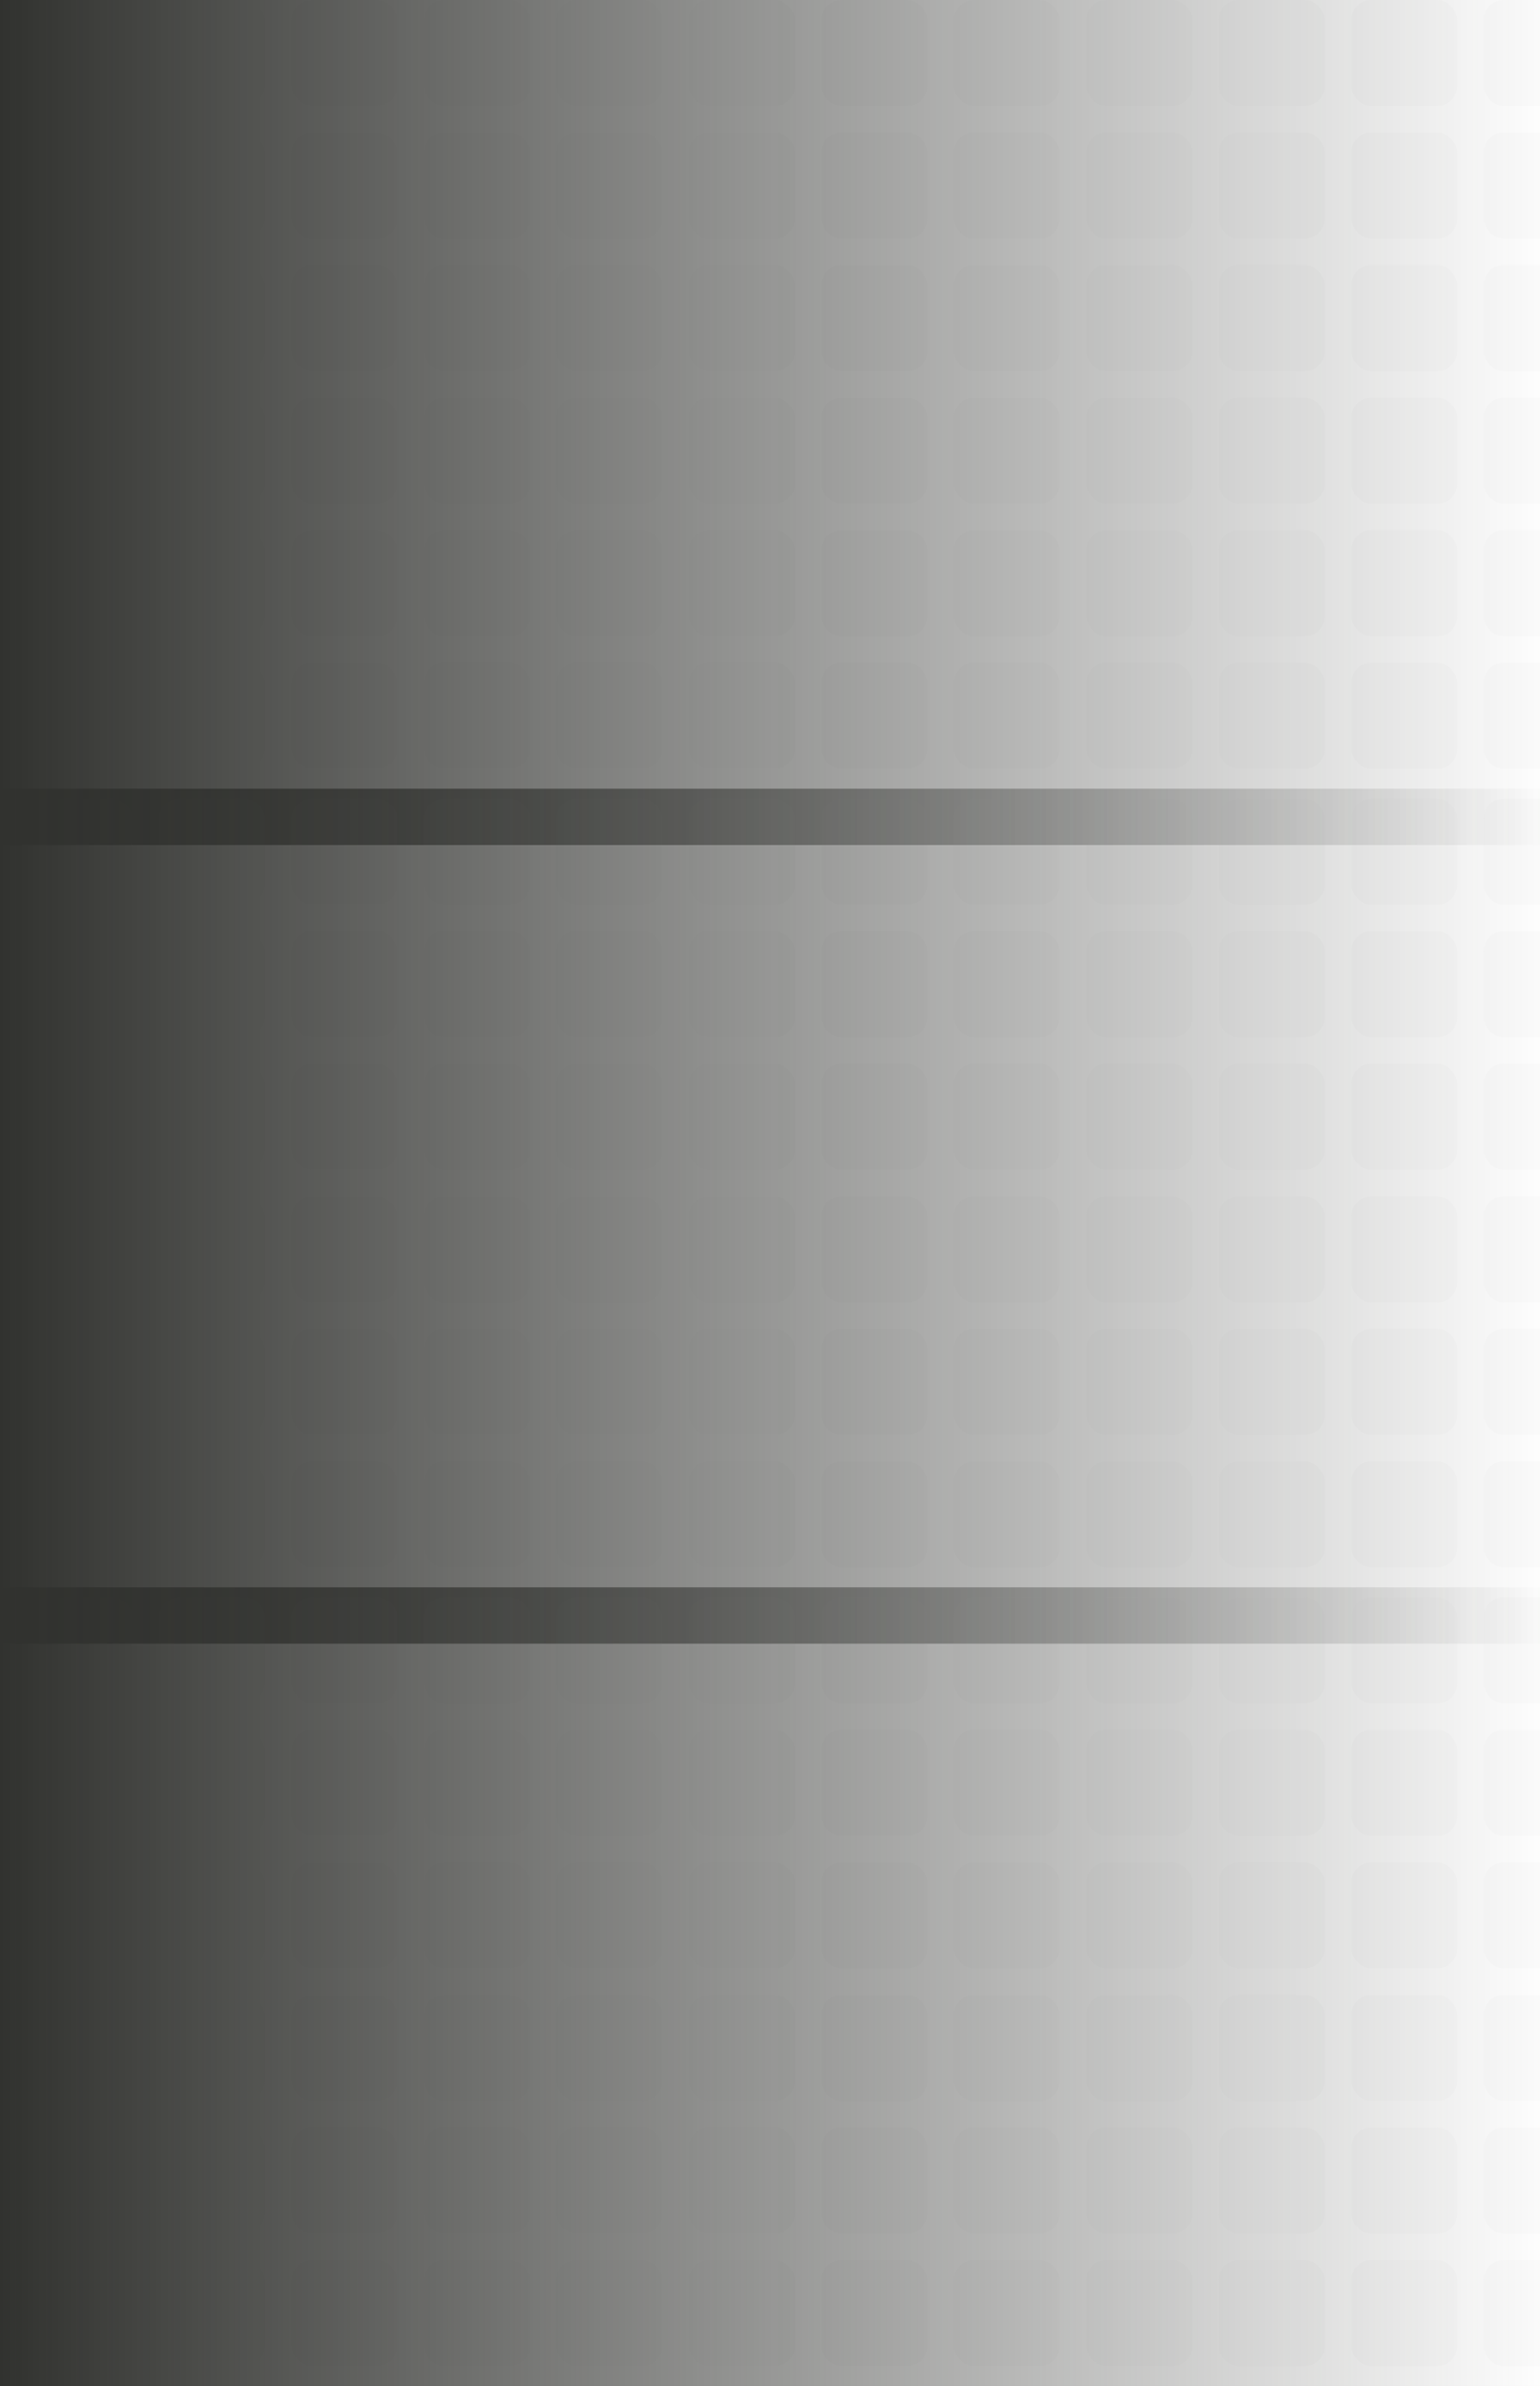 <svg width="465" height="720" viewBox="0 0 465 720" fill="none" xmlns="http://www.w3.org/2000/svg">
<g opacity="0.05">
<rect x="248" width="32" height="32" rx="6" fill="#C4C4C4"/>
<rect x="288" width="32" height="32" rx="6" fill="#C4C4C4"/>
<rect x="248" y="40" width="32" height="32" rx="6" fill="#C4C4C4"/>
<rect x="288" y="40" width="32" height="32" rx="6" fill="#C4C4C4"/>
</g>
<g opacity="0.05">
<rect x="8" width="32" height="32" rx="6" fill="#C4C4C4"/>
<rect x="48" width="32" height="32" rx="6" fill="#C4C4C4"/>
<rect x="8" y="40" width="32" height="32" rx="6" fill="#C4C4C4"/>
<rect x="48" y="40" width="32" height="32" rx="6" fill="#C4C4C4"/>
</g>
<g opacity="0.05">
<rect x="328" width="32" height="32" rx="6" fill="#C4C4C4"/>
<rect x="368" width="32" height="32" rx="6" fill="#C4C4C4"/>
<rect x="328" y="40" width="32" height="32" rx="6" fill="#C4C4C4"/>
<rect x="368" y="40" width="32" height="32" rx="6" fill="#C4C4C4"/>
</g>
<g opacity="0.05">
<rect x="88" width="32" height="32" rx="6" fill="#C4C4C4"/>
<rect x="128" width="32" height="32" rx="6" fill="#C4C4C4"/>
<rect x="88" y="40" width="32" height="32" rx="6" fill="#C4C4C4"/>
<rect x="128" y="40" width="32" height="32" rx="6" fill="#C4C4C4"/>
</g>
<g opacity="0.05">
<rect x="408" width="32" height="32" rx="6" fill="#C4C4C4"/>
<rect x="448" width="32" height="32" rx="6" fill="#C4C4C4"/>
<rect x="408" y="40" width="32" height="32" rx="6" fill="#C4C4C4"/>
<rect x="448" y="40" width="32" height="32" rx="6" fill="#C4C4C4"/>
</g>
<g opacity="0.05">
<rect x="168" width="32" height="32" rx="6" fill="#C4C4C4"/>
<rect x="208" width="32" height="32" rx="6" fill="#C4C4C4"/>
<rect x="168" y="40" width="32" height="32" rx="6" fill="#C4C4C4"/>
<rect x="208" y="40" width="32" height="32" rx="6" fill="#C4C4C4"/>
</g>
<g opacity="0.05">
<rect x="248" y="80" width="32" height="32" rx="6" fill="#C4C4C4"/>
<rect x="288" y="80" width="32" height="32" rx="6" fill="#C4C4C4"/>
<rect x="248" y="120" width="32" height="32" rx="6" fill="#C4C4C4"/>
<rect x="288" y="120" width="32" height="32" rx="6" fill="#C4C4C4"/>
</g>
<g opacity="0.05">
<rect x="8" y="80" width="32" height="32" rx="6" fill="#C4C4C4"/>
<rect x="48" y="80" width="32" height="32" rx="6" fill="#C4C4C4"/>
<rect x="8" y="120" width="32" height="32" rx="6" fill="#C4C4C4"/>
<rect x="48" y="120" width="32" height="32" rx="6" fill="#C4C4C4"/>
</g>
<g opacity="0.05">
<rect x="328" y="80" width="32" height="32" rx="6" fill="#C4C4C4"/>
<rect x="368" y="80" width="32" height="32" rx="6" fill="#C4C4C4"/>
<rect x="328" y="120" width="32" height="32" rx="6" fill="#C4C4C4"/>
<rect x="368" y="120" width="32" height="32" rx="6" fill="#C4C4C4"/>
</g>
<g opacity="0.05">
<rect x="88" y="80" width="32" height="32" rx="6" fill="#C4C4C4"/>
<rect x="128" y="80" width="32" height="32" rx="6" fill="#C4C4C4"/>
<rect x="88" y="120" width="32" height="32" rx="6" fill="#C4C4C4"/>
<rect x="128" y="120" width="32" height="32" rx="6" fill="#C4C4C4"/>
</g>
<g opacity="0.05">
<rect x="408" y="80" width="32" height="32" rx="6" fill="#C4C4C4"/>
<rect x="448" y="80" width="32" height="32" rx="6" fill="#C4C4C4"/>
<rect x="408" y="120" width="32" height="32" rx="6" fill="#C4C4C4"/>
<rect x="448" y="120" width="32" height="32" rx="6" fill="#C4C4C4"/>
</g>
<g opacity="0.05">
<rect x="168" y="80" width="32" height="32" rx="6" fill="#C4C4C4"/>
<rect x="208" y="80" width="32" height="32" rx="6" fill="#C4C4C4"/>
<rect x="168" y="120" width="32" height="32" rx="6" fill="#C4C4C4"/>
<rect x="208" y="120" width="32" height="32" rx="6" fill="#C4C4C4"/>
</g>
<g opacity="0.05">
<rect x="248" y="160" width="32" height="32" rx="6" fill="#C4C4C4"/>
<rect x="288" y="160" width="32" height="32" rx="6" fill="#C4C4C4"/>
<rect x="248" y="200" width="32" height="32" rx="6" fill="#C4C4C4"/>
<rect x="288" y="200" width="32" height="32" rx="6" fill="#C4C4C4"/>
</g>
<g opacity="0.05">
<rect x="8" y="160" width="32" height="32" rx="6" fill="#C4C4C4"/>
<rect x="48" y="160" width="32" height="32" rx="6" fill="#C4C4C4"/>
<rect x="8" y="200" width="32" height="32" rx="6" fill="#C4C4C4"/>
<rect x="48" y="200" width="32" height="32" rx="6" fill="#C4C4C4"/>
</g>
<g opacity="0.05">
<rect x="328" y="160" width="32" height="32" rx="6" fill="#C4C4C4"/>
<rect x="368" y="160" width="32" height="32" rx="6" fill="#C4C4C4"/>
<rect x="328" y="200" width="32" height="32" rx="6" fill="#C4C4C4"/>
<rect x="368" y="200" width="32" height="32" rx="6" fill="#C4C4C4"/>
</g>
<g opacity="0.05">
<rect x="88" y="160" width="32" height="32" rx="6" fill="#C4C4C4"/>
<rect x="128" y="160" width="32" height="32" rx="6" fill="#C4C4C4"/>
<rect x="88" y="200" width="32" height="32" rx="6" fill="#C4C4C4"/>
<rect x="128" y="200" width="32" height="32" rx="6" fill="#C4C4C4"/>
</g>
<g opacity="0.05">
<rect x="408" y="160" width="32" height="32" rx="6" fill="#C4C4C4"/>
<rect x="448" y="160" width="32" height="32" rx="6" fill="#C4C4C4"/>
<rect x="408" y="200" width="32" height="32" rx="6" fill="#C4C4C4"/>
<rect x="448" y="200" width="32" height="32" rx="6" fill="#C4C4C4"/>
</g>
<g opacity="0.05">
<rect x="168" y="160" width="32" height="32" rx="6" fill="#C4C4C4"/>
<rect x="208" y="160" width="32" height="32" rx="6" fill="#C4C4C4"/>
<rect x="168" y="200" width="32" height="32" rx="6" fill="#C4C4C4"/>
<rect x="208" y="200" width="32" height="32" rx="6" fill="#C4C4C4"/>
</g>
<rect y="-3" width="480" height="258" fill="url(#paint0_linear)"/>
<g opacity="0.05">
<rect x="248" y="241" width="32" height="32" rx="6" fill="#C4C4C4"/>
<rect x="288" y="241" width="32" height="32" rx="6" fill="#C4C4C4"/>
<rect x="248" y="281" width="32" height="32" rx="6" fill="#C4C4C4"/>
<rect x="288" y="281" width="32" height="32" rx="6" fill="#C4C4C4"/>
</g>
<g opacity="0.05">
<rect x="8" y="241" width="32" height="32" rx="6" fill="#C4C4C4"/>
<rect x="48" y="241" width="32" height="32" rx="6" fill="#C4C4C4"/>
<rect x="8" y="281" width="32" height="32" rx="6" fill="#C4C4C4"/>
<rect x="48" y="281" width="32" height="32" rx="6" fill="#C4C4C4"/>
</g>
<g opacity="0.05">
<rect x="328" y="241" width="32" height="32" rx="6" fill="#C4C4C4"/>
<rect x="368" y="241" width="32" height="32" rx="6" fill="#C4C4C4"/>
<rect x="328" y="281" width="32" height="32" rx="6" fill="#C4C4C4"/>
<rect x="368" y="281" width="32" height="32" rx="6" fill="#C4C4C4"/>
</g>
<g opacity="0.05">
<rect x="88" y="241" width="32" height="32" rx="6" fill="#C4C4C4"/>
<rect x="128" y="241" width="32" height="32" rx="6" fill="#C4C4C4"/>
<rect x="88" y="281" width="32" height="32" rx="6" fill="#C4C4C4"/>
<rect x="128" y="281" width="32" height="32" rx="6" fill="#C4C4C4"/>
</g>
<g opacity="0.05">
<rect x="408" y="241" width="32" height="32" rx="6" fill="#C4C4C4"/>
<rect x="448" y="241" width="32" height="32" rx="6" fill="#C4C4C4"/>
<rect x="408" y="281" width="32" height="32" rx="6" fill="#C4C4C4"/>
<rect x="448" y="281" width="32" height="32" rx="6" fill="#C4C4C4"/>
</g>
<g opacity="0.05">
<rect x="168" y="241" width="32" height="32" rx="6" fill="#C4C4C4"/>
<rect x="208" y="241" width="32" height="32" rx="6" fill="#C4C4C4"/>
<rect x="168" y="281" width="32" height="32" rx="6" fill="#C4C4C4"/>
<rect x="208" y="281" width="32" height="32" rx="6" fill="#C4C4C4"/>
</g>
<g opacity="0.05">
<rect x="248" y="321" width="32" height="32" rx="6" fill="#C4C4C4"/>
<rect x="288" y="321" width="32" height="32" rx="6" fill="#C4C4C4"/>
<rect x="248" y="361" width="32" height="32" rx="6" fill="#C4C4C4"/>
<rect x="288" y="361" width="32" height="32" rx="6" fill="#C4C4C4"/>
</g>
<g opacity="0.05">
<rect x="8" y="321" width="32" height="32" rx="6" fill="#C4C4C4"/>
<rect x="48" y="321" width="32" height="32" rx="6" fill="#C4C4C4"/>
<rect x="8" y="361" width="32" height="32" rx="6" fill="#C4C4C4"/>
<rect x="48" y="361" width="32" height="32" rx="6" fill="#C4C4C4"/>
</g>
<g opacity="0.05">
<rect x="328" y="321" width="32" height="32" rx="6" fill="#C4C4C4"/>
<rect x="368" y="321" width="32" height="32" rx="6" fill="#C4C4C4"/>
<rect x="328" y="361" width="32" height="32" rx="6" fill="#C4C4C4"/>
<rect x="368" y="361" width="32" height="32" rx="6" fill="#C4C4C4"/>
</g>
<g opacity="0.05">
<rect x="88" y="321" width="32" height="32" rx="6" fill="#C4C4C4"/>
<rect x="128" y="321" width="32" height="32" rx="6" fill="#C4C4C4"/>
<rect x="88" y="361" width="32" height="32" rx="6" fill="#C4C4C4"/>
<rect x="128" y="361" width="32" height="32" rx="6" fill="#C4C4C4"/>
</g>
<g opacity="0.05">
<rect x="408" y="321" width="32" height="32" rx="6" fill="#C4C4C4"/>
<rect x="448" y="321" width="32" height="32" rx="6" fill="#C4C4C4"/>
<rect x="408" y="361" width="32" height="32" rx="6" fill="#C4C4C4"/>
<rect x="448" y="361" width="32" height="32" rx="6" fill="#C4C4C4"/>
</g>
<g opacity="0.05">
<rect x="168" y="321" width="32" height="32" rx="6" fill="#C4C4C4"/>
<rect x="208" y="321" width="32" height="32" rx="6" fill="#C4C4C4"/>
<rect x="168" y="361" width="32" height="32" rx="6" fill="#C4C4C4"/>
<rect x="208" y="361" width="32" height="32" rx="6" fill="#C4C4C4"/>
</g>
<g opacity="0.05">
<rect x="248" y="401" width="32" height="32" rx="6" fill="#C4C4C4"/>
<rect x="288" y="401" width="32" height="32" rx="6" fill="#C4C4C4"/>
<rect x="248" y="441" width="32" height="32" rx="6" fill="#C4C4C4"/>
<rect x="288" y="441" width="32" height="32" rx="6" fill="#C4C4C4"/>
</g>
<g opacity="0.05">
<rect x="8" y="401" width="32" height="32" rx="6" fill="#C4C4C4"/>
<rect x="48" y="401" width="32" height="32" rx="6" fill="#C4C4C4"/>
<rect x="8" y="441" width="32" height="32" rx="6" fill="#C4C4C4"/>
<rect x="48" y="441" width="32" height="32" rx="6" fill="#C4C4C4"/>
</g>
<g opacity="0.05">
<rect x="328" y="401" width="32" height="32" rx="6" fill="#C4C4C4"/>
<rect x="368" y="401" width="32" height="32" rx="6" fill="#C4C4C4"/>
<rect x="328" y="441" width="32" height="32" rx="6" fill="#C4C4C4"/>
<rect x="368" y="441" width="32" height="32" rx="6" fill="#C4C4C4"/>
</g>
<g opacity="0.05">
<rect x="88" y="401" width="32" height="32" rx="6" fill="#C4C4C4"/>
<rect x="128" y="401" width="32" height="32" rx="6" fill="#C4C4C4"/>
<rect x="88" y="441" width="32" height="32" rx="6" fill="#C4C4C4"/>
<rect x="128" y="441" width="32" height="32" rx="6" fill="#C4C4C4"/>
</g>
<g opacity="0.05">
<rect x="408" y="401" width="32" height="32" rx="6" fill="#C4C4C4"/>
<rect x="448" y="401" width="32" height="32" rx="6" fill="#C4C4C4"/>
<rect x="408" y="441" width="32" height="32" rx="6" fill="#C4C4C4"/>
<rect x="448" y="441" width="32" height="32" rx="6" fill="#C4C4C4"/>
</g>
<g opacity="0.05">
<rect x="168" y="401" width="32" height="32" rx="6" fill="#C4C4C4"/>
<rect x="208" y="401" width="32" height="32" rx="6" fill="#C4C4C4"/>
<rect x="168" y="441" width="32" height="32" rx="6" fill="#C4C4C4"/>
<rect x="208" y="441" width="32" height="32" rx="6" fill="#C4C4C4"/>
</g>
<rect y="238" width="480" height="258" fill="url(#paint1_linear)"/>
<g opacity="0.05">
<rect x="248" y="482" width="32" height="32" rx="6" fill="#C4C4C4"/>
<rect x="288" y="482" width="32" height="32" rx="6" fill="#C4C4C4"/>
<rect x="248" y="522" width="32" height="32" rx="6" fill="#C4C4C4"/>
<rect x="288" y="522" width="32" height="32" rx="6" fill="#C4C4C4"/>
</g>
<g opacity="0.05">
<rect x="8" y="482" width="32" height="32" rx="6" fill="#C4C4C4"/>
<rect x="48" y="482" width="32" height="32" rx="6" fill="#C4C4C4"/>
<rect x="8" y="522" width="32" height="32" rx="6" fill="#C4C4C4"/>
<rect x="48" y="522" width="32" height="32" rx="6" fill="#C4C4C4"/>
</g>
<g opacity="0.05">
<rect x="328" y="482" width="32" height="32" rx="6" fill="#C4C4C4"/>
<rect x="368" y="482" width="32" height="32" rx="6" fill="#C4C4C4"/>
<rect x="328" y="522" width="32" height="32" rx="6" fill="#C4C4C4"/>
<rect x="368" y="522" width="32" height="32" rx="6" fill="#C4C4C4"/>
</g>
<g opacity="0.05">
<rect x="88" y="482" width="32" height="32" rx="6" fill="#C4C4C4"/>
<rect x="128" y="482" width="32" height="32" rx="6" fill="#C4C4C4"/>
<rect x="88" y="522" width="32" height="32" rx="6" fill="#C4C4C4"/>
<rect x="128" y="522" width="32" height="32" rx="6" fill="#C4C4C4"/>
</g>
<g opacity="0.05">
<rect x="408" y="482" width="32" height="32" rx="6" fill="#C4C4C4"/>
<rect x="448" y="482" width="32" height="32" rx="6" fill="#C4C4C4"/>
<rect x="408" y="522" width="32" height="32" rx="6" fill="#C4C4C4"/>
<rect x="448" y="522" width="32" height="32" rx="6" fill="#C4C4C4"/>
</g>
<g opacity="0.05">
<rect x="168" y="482" width="32" height="32" rx="6" fill="#C4C4C4"/>
<rect x="208" y="482" width="32" height="32" rx="6" fill="#C4C4C4"/>
<rect x="168" y="522" width="32" height="32" rx="6" fill="#C4C4C4"/>
<rect x="208" y="522" width="32" height="32" rx="6" fill="#C4C4C4"/>
</g>
<g opacity="0.05">
<rect x="248" y="562" width="32" height="32" rx="6" fill="#C4C4C4"/>
<rect x="288" y="562" width="32" height="32" rx="6" fill="#C4C4C4"/>
<rect x="248" y="602" width="32" height="32" rx="6" fill="#C4C4C4"/>
<rect x="288" y="602" width="32" height="32" rx="6" fill="#C4C4C4"/>
</g>
<g opacity="0.05">
<rect x="8" y="562" width="32" height="32" rx="6" fill="#C4C4C4"/>
<rect x="48" y="562" width="32" height="32" rx="6" fill="#C4C4C4"/>
<rect x="8" y="602" width="32" height="32" rx="6" fill="#C4C4C4"/>
<rect x="48" y="602" width="32" height="32" rx="6" fill="#C4C4C4"/>
</g>
<g opacity="0.05">
<rect x="328" y="562" width="32" height="32" rx="6" fill="#C4C4C4"/>
<rect x="368" y="562" width="32" height="32" rx="6" fill="#C4C4C4"/>
<rect x="328" y="602" width="32" height="32" rx="6" fill="#C4C4C4"/>
<rect x="368" y="602" width="32" height="32" rx="6" fill="#C4C4C4"/>
</g>
<g opacity="0.05">
<rect x="88" y="562" width="32" height="32" rx="6" fill="#C4C4C4"/>
<rect x="128" y="562" width="32" height="32" rx="6" fill="#C4C4C4"/>
<rect x="88" y="602" width="32" height="32" rx="6" fill="#C4C4C4"/>
<rect x="128" y="602" width="32" height="32" rx="6" fill="#C4C4C4"/>
</g>
<g opacity="0.05">
<rect x="408" y="562" width="32" height="32" rx="6" fill="#C4C4C4"/>
<rect x="448" y="562" width="32" height="32" rx="6" fill="#C4C4C4"/>
<rect x="408" y="602" width="32" height="32" rx="6" fill="#C4C4C4"/>
<rect x="448" y="602" width="32" height="32" rx="6" fill="#C4C4C4"/>
</g>
<g opacity="0.05">
<rect x="168" y="562" width="32" height="32" rx="6" fill="#C4C4C4"/>
<rect x="208" y="562" width="32" height="32" rx="6" fill="#C4C4C4"/>
<rect x="168" y="602" width="32" height="32" rx="6" fill="#C4C4C4"/>
<rect x="208" y="602" width="32" height="32" rx="6" fill="#C4C4C4"/>
</g>
<g opacity="0.05">
<rect x="248" y="642" width="32" height="32" rx="6" fill="#C4C4C4"/>
<rect x="288" y="642" width="32" height="32" rx="6" fill="#C4C4C4"/>
<rect x="248" y="682" width="32" height="32" rx="6" fill="#C4C4C4"/>
<rect x="288" y="682" width="32" height="32" rx="6" fill="#C4C4C4"/>
</g>
<g opacity="0.05">
<rect x="8" y="642" width="32" height="32" rx="6" fill="#C4C4C4"/>
<rect x="48" y="642" width="32" height="32" rx="6" fill="#C4C4C4"/>
<rect x="8" y="682" width="32" height="32" rx="6" fill="#C4C4C4"/>
<rect x="48" y="682" width="32" height="32" rx="6" fill="#C4C4C4"/>
</g>
<g opacity="0.05">
<rect x="328" y="642" width="32" height="32" rx="6" fill="#C4C4C4"/>
<rect x="368" y="642" width="32" height="32" rx="6" fill="#C4C4C4"/>
<rect x="328" y="682" width="32" height="32" rx="6" fill="#C4C4C4"/>
<rect x="368" y="682" width="32" height="32" rx="6" fill="#C4C4C4"/>
</g>
<g opacity="0.05">
<rect x="88" y="642" width="32" height="32" rx="6" fill="#C4C4C4"/>
<rect x="128" y="642" width="32" height="32" rx="6" fill="#C4C4C4"/>
<rect x="88" y="682" width="32" height="32" rx="6" fill="#C4C4C4"/>
<rect x="128" y="682" width="32" height="32" rx="6" fill="#C4C4C4"/>
</g>
<g opacity="0.05">
<rect x="408" y="642" width="32" height="32" rx="6" fill="#C4C4C4"/>
<rect x="448" y="642" width="32" height="32" rx="6" fill="#C4C4C4"/>
<rect x="408" y="682" width="32" height="32" rx="6" fill="#C4C4C4"/>
<rect x="448" y="682" width="32" height="32" rx="6" fill="#C4C4C4"/>
</g>
<g opacity="0.05">
<rect x="168" y="642" width="32" height="32" rx="6" fill="#C4C4C4"/>
<rect x="208" y="642" width="32" height="32" rx="6" fill="#C4C4C4"/>
<rect x="168" y="682" width="32" height="32" rx="6" fill="#C4C4C4"/>
<rect x="208" y="682" width="32" height="32" rx="6" fill="#C4C4C4"/>
</g>
<rect y="479" width="480" height="258" fill="url(#paint2_linear)"/>
<defs>
<linearGradient id="paint0_linear" x1="2.39869e-07" y1="127.554" x2="469.5" y2="127.554" gradientUnits="userSpaceOnUse">
<stop stop-color="#31322F"/>
<stop offset="1" stop-color="#31322F" stop-opacity="0"/>
</linearGradient>
<linearGradient id="paint1_linear" x1="2.39869e-07" y1="368.554" x2="469.5" y2="368.554" gradientUnits="userSpaceOnUse">
<stop stop-color="#31322F"/>
<stop offset="1" stop-color="#31322F" stop-opacity="0"/>
</linearGradient>
<linearGradient id="paint2_linear" x1="2.39869e-07" y1="609.554" x2="469.5" y2="609.554" gradientUnits="userSpaceOnUse">
<stop stop-color="#31322F"/>
<stop offset="1" stop-color="#31322F" stop-opacity="0"/>
</linearGradient>
</defs>
</svg>

